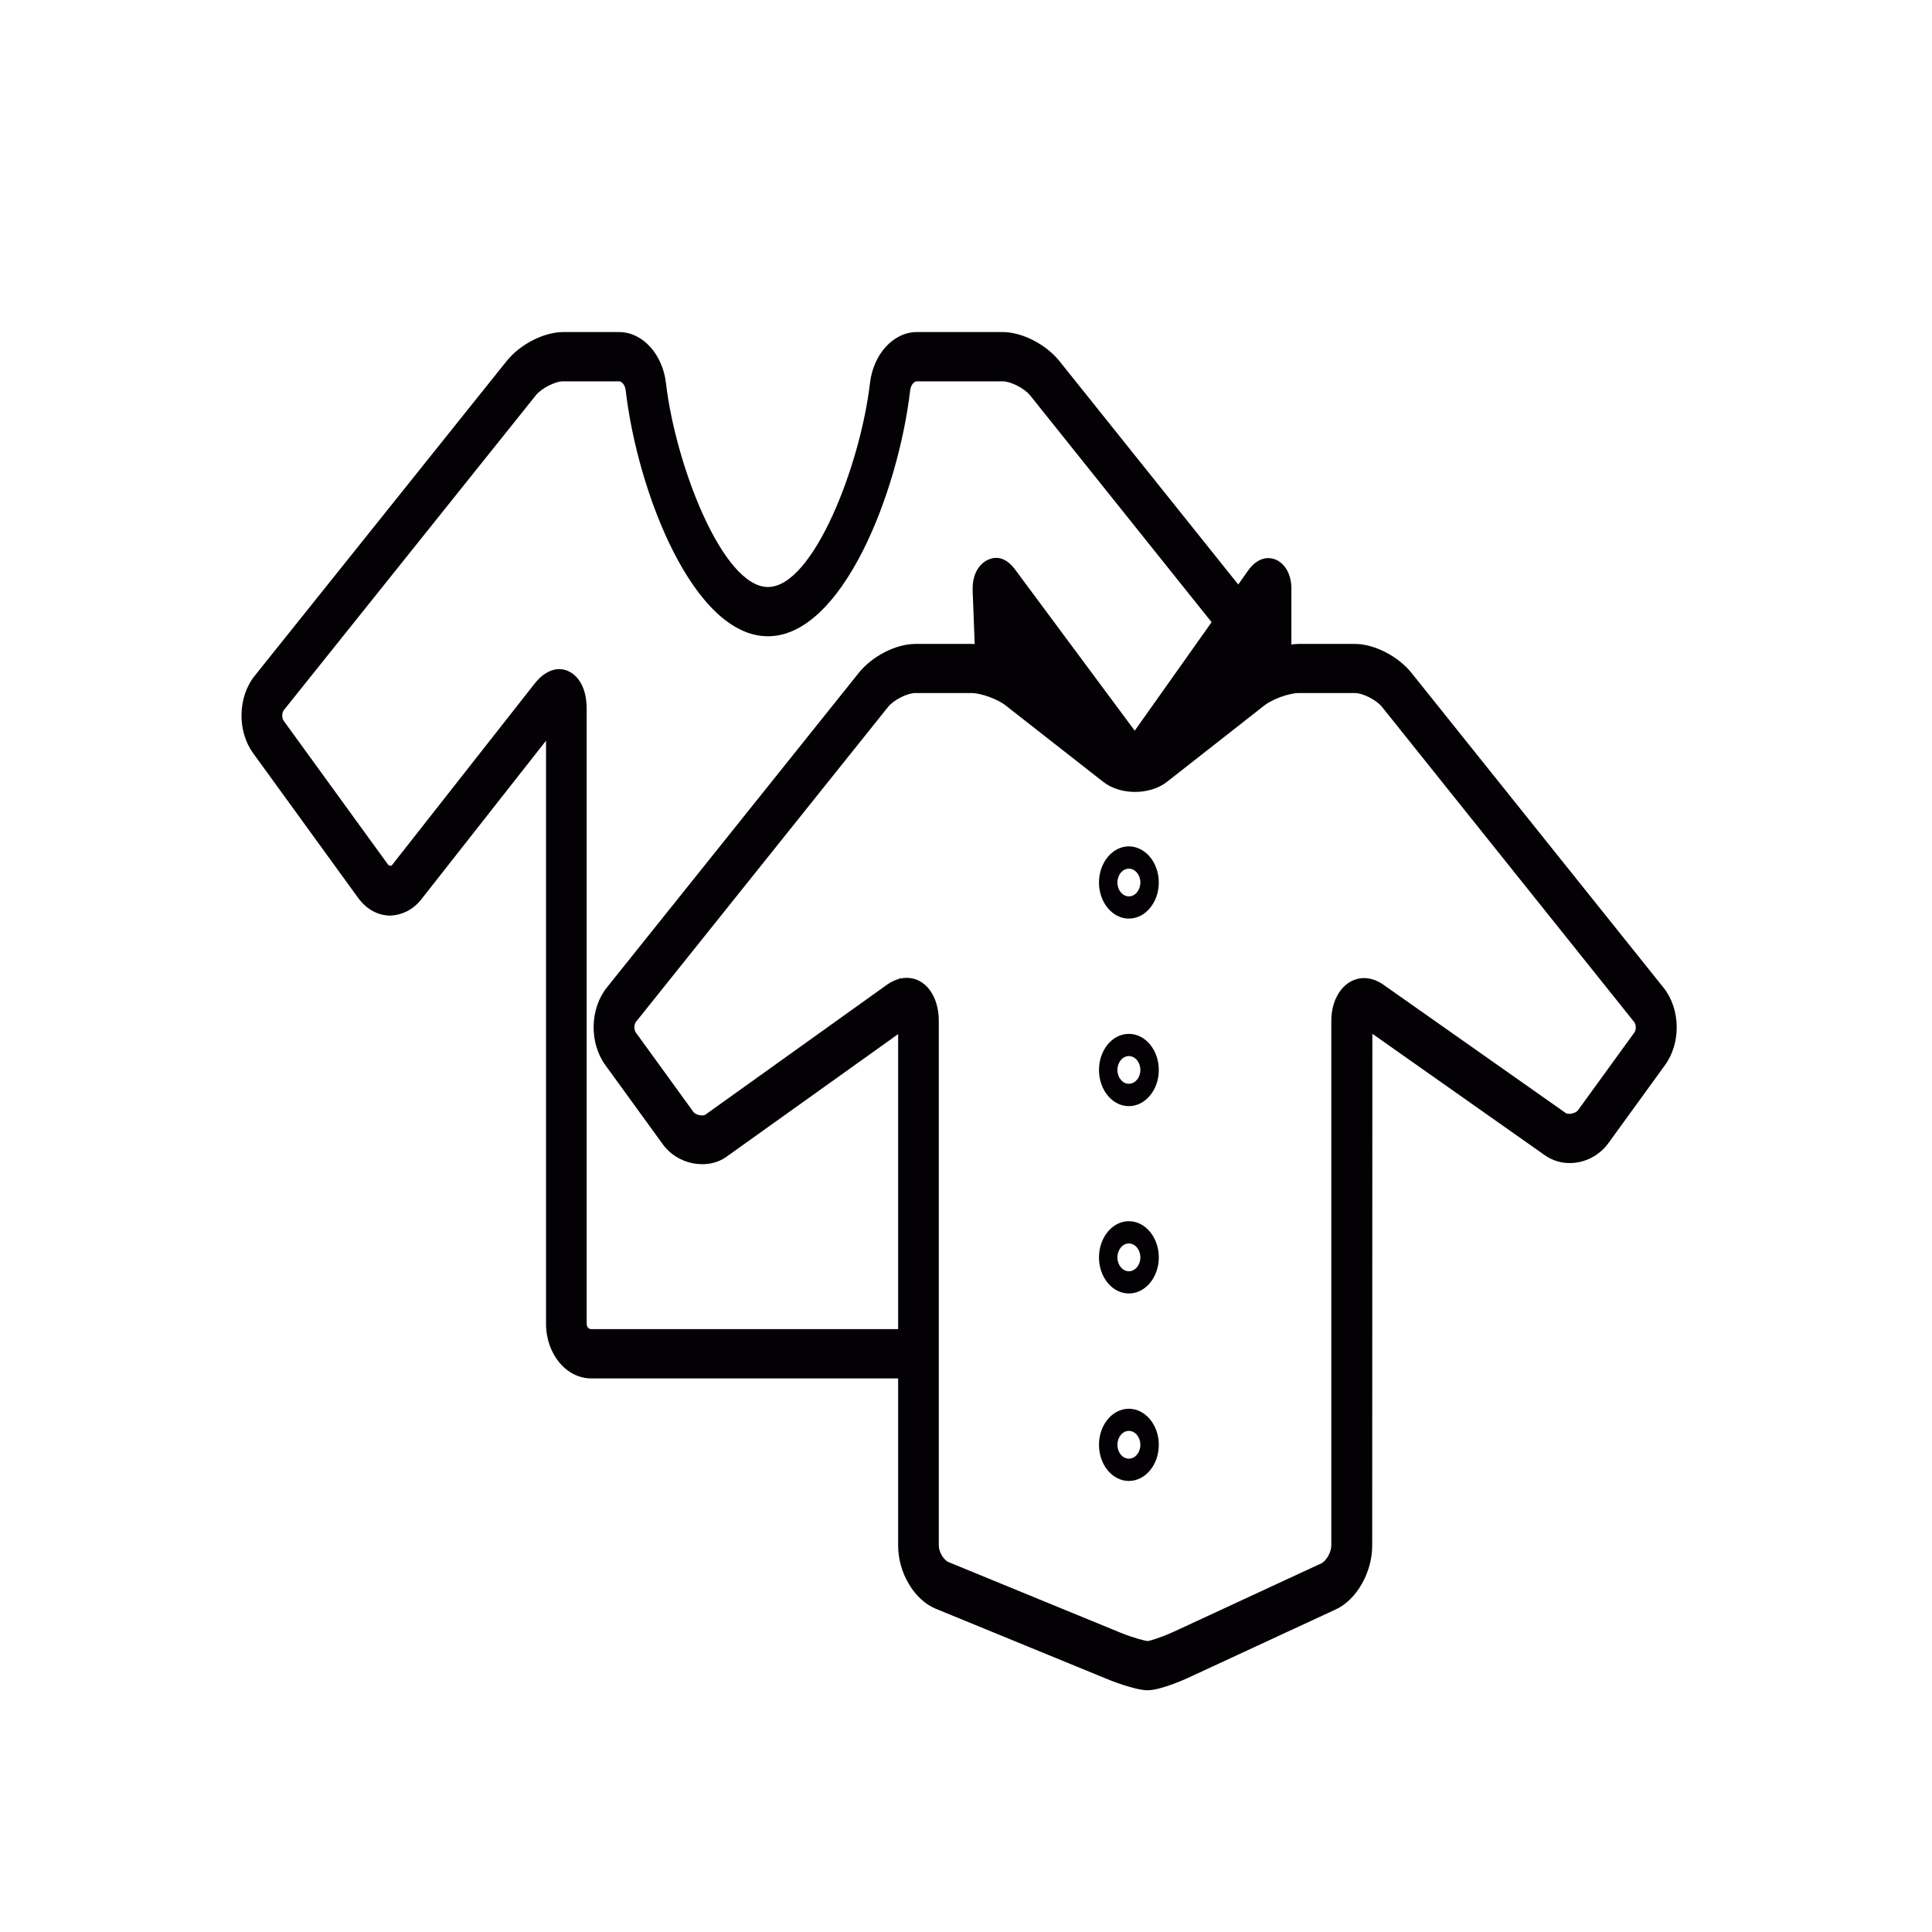 <?xml version="1.0" encoding="UTF-8"?>
<svg width="24px" height="24px" viewBox="0 0 24 24" version="1.1" xmlns="http://www.w3.org/2000/svg" xmlns:xlink="http://www.w3.org/1999/xlink">
    <!-- Generator: sketchtool 41.2 (35397) - http://www.bohemiancoding.com/sketch -->
    <title>listings</title>
    <desc>Created with sketchtool.</desc>
    <defs></defs>
    <g id="Icons" stroke="none" stroke-width="1" fill="none" fill-rule="evenodd">
        <g id="Icon-Set-1" transform="translate(-168, -72)" fill="#030104">
            <g id="Edit-24" transform="translate(168, 72)">
                <g id="wardrobe-icon" transform="translate(3, 4)">
                    <g id="Capa_1">
                        <g id="Group">
                            <path d="M17.664,8.268 L14.535,4.36 C14.368,4.151 14.071,3.999 13.83,3.999 L13.137,3.999 C13.107,3.999 13.076,4.001 13.042,4.006 L13.042,3.345 C13.052,3.071 12.904,2.978 12.857,2.956 C12.825,2.941 12.789,2.933 12.755,2.933 C12.69,2.933 12.595,2.96 12.504,3.088 L12.382,3.261 L10.161,0.486 C9.993,0.277 9.697,0.125 9.456,0.125 L8.389,0.125 C8.099,0.125 7.849,0.398 7.807,0.76 C7.688,1.779 7.103,3.292 6.54,3.292 C5.977,3.292 5.392,1.779 5.273,0.76 C5.231,0.398 4.981,0.125 4.691,0.125 L3.997,0.125 C3.756,0.125 3.46,0.277 3.293,0.486 L0.164,4.395 C-0.047,4.658 -0.056,5.081 0.145,5.357 L1.446,7.15 C1.548,7.291 1.687,7.371 1.843,7.374 C2,7.368 2.136,7.297 2.235,7.17 L3.783,5.201 L3.783,12.445 C3.783,12.819 4.034,13.123 4.344,13.123 L8.157,13.123 L8.157,15.201 C8.157,15.537 8.357,15.873 8.621,15.983 L10.761,16.861 C10.775,16.867 11.096,16.997 11.256,16.997 C11.423,16.997 11.743,16.85 11.756,16.844 L13.595,15.992 C13.852,15.873 14.046,15.533 14.046,15.201 L14.048,8.842 L16.195,10.354 C16.283,10.415 16.388,10.448 16.499,10.448 C16.688,10.448 16.869,10.355 16.982,10.198 L17.684,9.23 C17.884,8.955 17.876,8.532 17.664,8.268 Z M8.157,12.511 L8.157,12.511 L4.343,12.511 C4.312,12.511 4.288,12.482 4.288,12.444 L4.288,4.808 C4.288,4.482 4.133,4.372 4.066,4.34 C4.027,4.321 3.987,4.312 3.946,4.312 C3.872,4.312 3.758,4.344 3.639,4.495 L1.867,6.75 C1.864,6.753 1.859,6.76 1.826,6.748 L0.524,4.954 C0.499,4.919 0.5,4.854 0.527,4.82 L3.656,0.911 C3.726,0.823 3.895,0.737 3.996,0.737 L4.69,0.737 C4.723,0.737 4.764,0.781 4.772,0.845 C4.921,2.127 5.619,3.904 6.539,3.904 C7.46,3.904 8.157,2.127 8.307,0.845 C8.315,0.781 8.356,0.737 8.389,0.737 L9.455,0.737 C9.557,0.737 9.726,0.824 9.797,0.912 L12.051,3.729 L11.096,5.077 L9.621,3.09 C9.468,2.873 9.322,2.931 9.266,2.957 C9.221,2.979 9.071,3.072 9.083,3.346 L9.108,4.001 C9.093,4 9.078,3.999 9.064,3.999 L8.372,3.999 C8.13,3.999 7.833,4.151 7.667,4.36 L4.538,8.268 C4.327,8.532 4.319,8.954 4.519,9.23 L5.236,10.218 C5.416,10.467 5.787,10.54 6.024,10.37 L8.157,8.846 L8.157,12.511 Z M17.302,8.827 L16.601,9.794 C16.578,9.826 16.487,9.853 16.448,9.825 L14.186,8.233 C14.109,8.179 14.026,8.15 13.945,8.15 C13.713,8.15 13.538,8.378 13.538,8.681 L13.538,15.2 C13.538,15.281 13.475,15.393 13.413,15.421 L11.574,16.273 C11.414,16.346 11.279,16.384 11.256,16.386 C11.231,16.384 11.09,16.351 10.922,16.283 L8.783,15.405 C8.723,15.38 8.662,15.277 8.662,15.201 L8.662,8.681 C8.662,8.372 8.495,8.147 8.264,8.147 C8.238,8.147 8.211,8.15 8.184,8.156 L8.179,8.142 L8.177,8.157 C8.123,8.171 8.069,8.196 8.015,8.235 L5.765,9.845 C5.727,9.872 5.638,9.846 5.616,9.816 L4.899,8.827 C4.873,8.791 4.875,8.726 4.901,8.693 L8.03,4.784 C8.1,4.696 8.269,4.609 8.371,4.609 L9.064,4.609 C9.185,4.609 9.392,4.684 9.492,4.763 L10.704,5.712 C10.915,5.879 11.282,5.88 11.497,5.712 L12.707,4.763 C12.808,4.684 13.016,4.609 13.136,4.609 L13.83,4.609 C13.931,4.609 14.1,4.696 14.17,4.784 L17.298,8.693 C17.326,8.726 17.328,8.792 17.302,8.827 Z" id="Shape"></path>
                            <path d="M11.023,6.514 C10.818,6.514 10.652,6.716 10.652,6.963 C10.652,7.21 10.818,7.411 11.023,7.411 C11.228,7.411 11.395,7.21 11.395,6.963 C11.395,6.716 11.228,6.514 11.023,6.514 Z M11.023,7.135 C10.945,7.135 10.881,7.058 10.881,6.963 C10.881,6.868 10.945,6.791 11.023,6.791 C11.102,6.791 11.166,6.868 11.166,6.963 C11.166,7.058 11.102,7.135 11.023,7.135 Z" id="Shape"></path>
                            <path d="M11.023,8.843 C10.818,8.843 10.652,9.044 10.652,9.292 C10.652,9.539 10.818,9.741 11.023,9.741 C11.228,9.741 11.395,9.539 11.395,9.292 C11.395,9.044 11.228,8.843 11.023,8.843 Z M11.023,9.463 C10.945,9.463 10.881,9.386 10.881,9.291 C10.881,9.196 10.945,9.119 11.023,9.119 C11.102,9.119 11.166,9.196 11.166,9.291 C11.166,9.387 11.102,9.463 11.023,9.463 Z" id="Shape"></path>
                            <path d="M11.023,11.17 C10.818,11.17 10.652,11.372 10.652,11.62 C10.652,11.867 10.818,12.068 11.023,12.068 C11.228,12.068 11.395,11.867 11.395,11.62 C11.395,11.372 11.228,11.17 11.023,11.17 Z M11.023,11.792 C10.945,11.792 10.881,11.715 10.881,11.62 C10.881,11.524 10.945,11.447 11.023,11.447 C11.102,11.447 11.166,11.524 11.166,11.62 C11.166,11.715 11.102,11.792 11.023,11.792 Z" id="Shape"></path>
                            <path d="M11.023,13.5 C10.818,13.5 10.652,13.701 10.652,13.948 C10.652,14.196 10.818,14.397 11.023,14.397 C11.228,14.397 11.395,14.196 11.395,13.948 C11.395,13.701 11.228,13.5 11.023,13.5 Z M11.023,14.12 C10.945,14.12 10.881,14.043 10.881,13.948 C10.881,13.852 10.945,13.775 11.023,13.775 C11.102,13.775 11.166,13.852 11.166,13.948 C11.166,14.043 11.102,14.12 11.023,14.12 Z" id="Shape"></path>
                        </g>
                    </g>
                </g>
            </g>
        </g>
    </g>
</svg>
